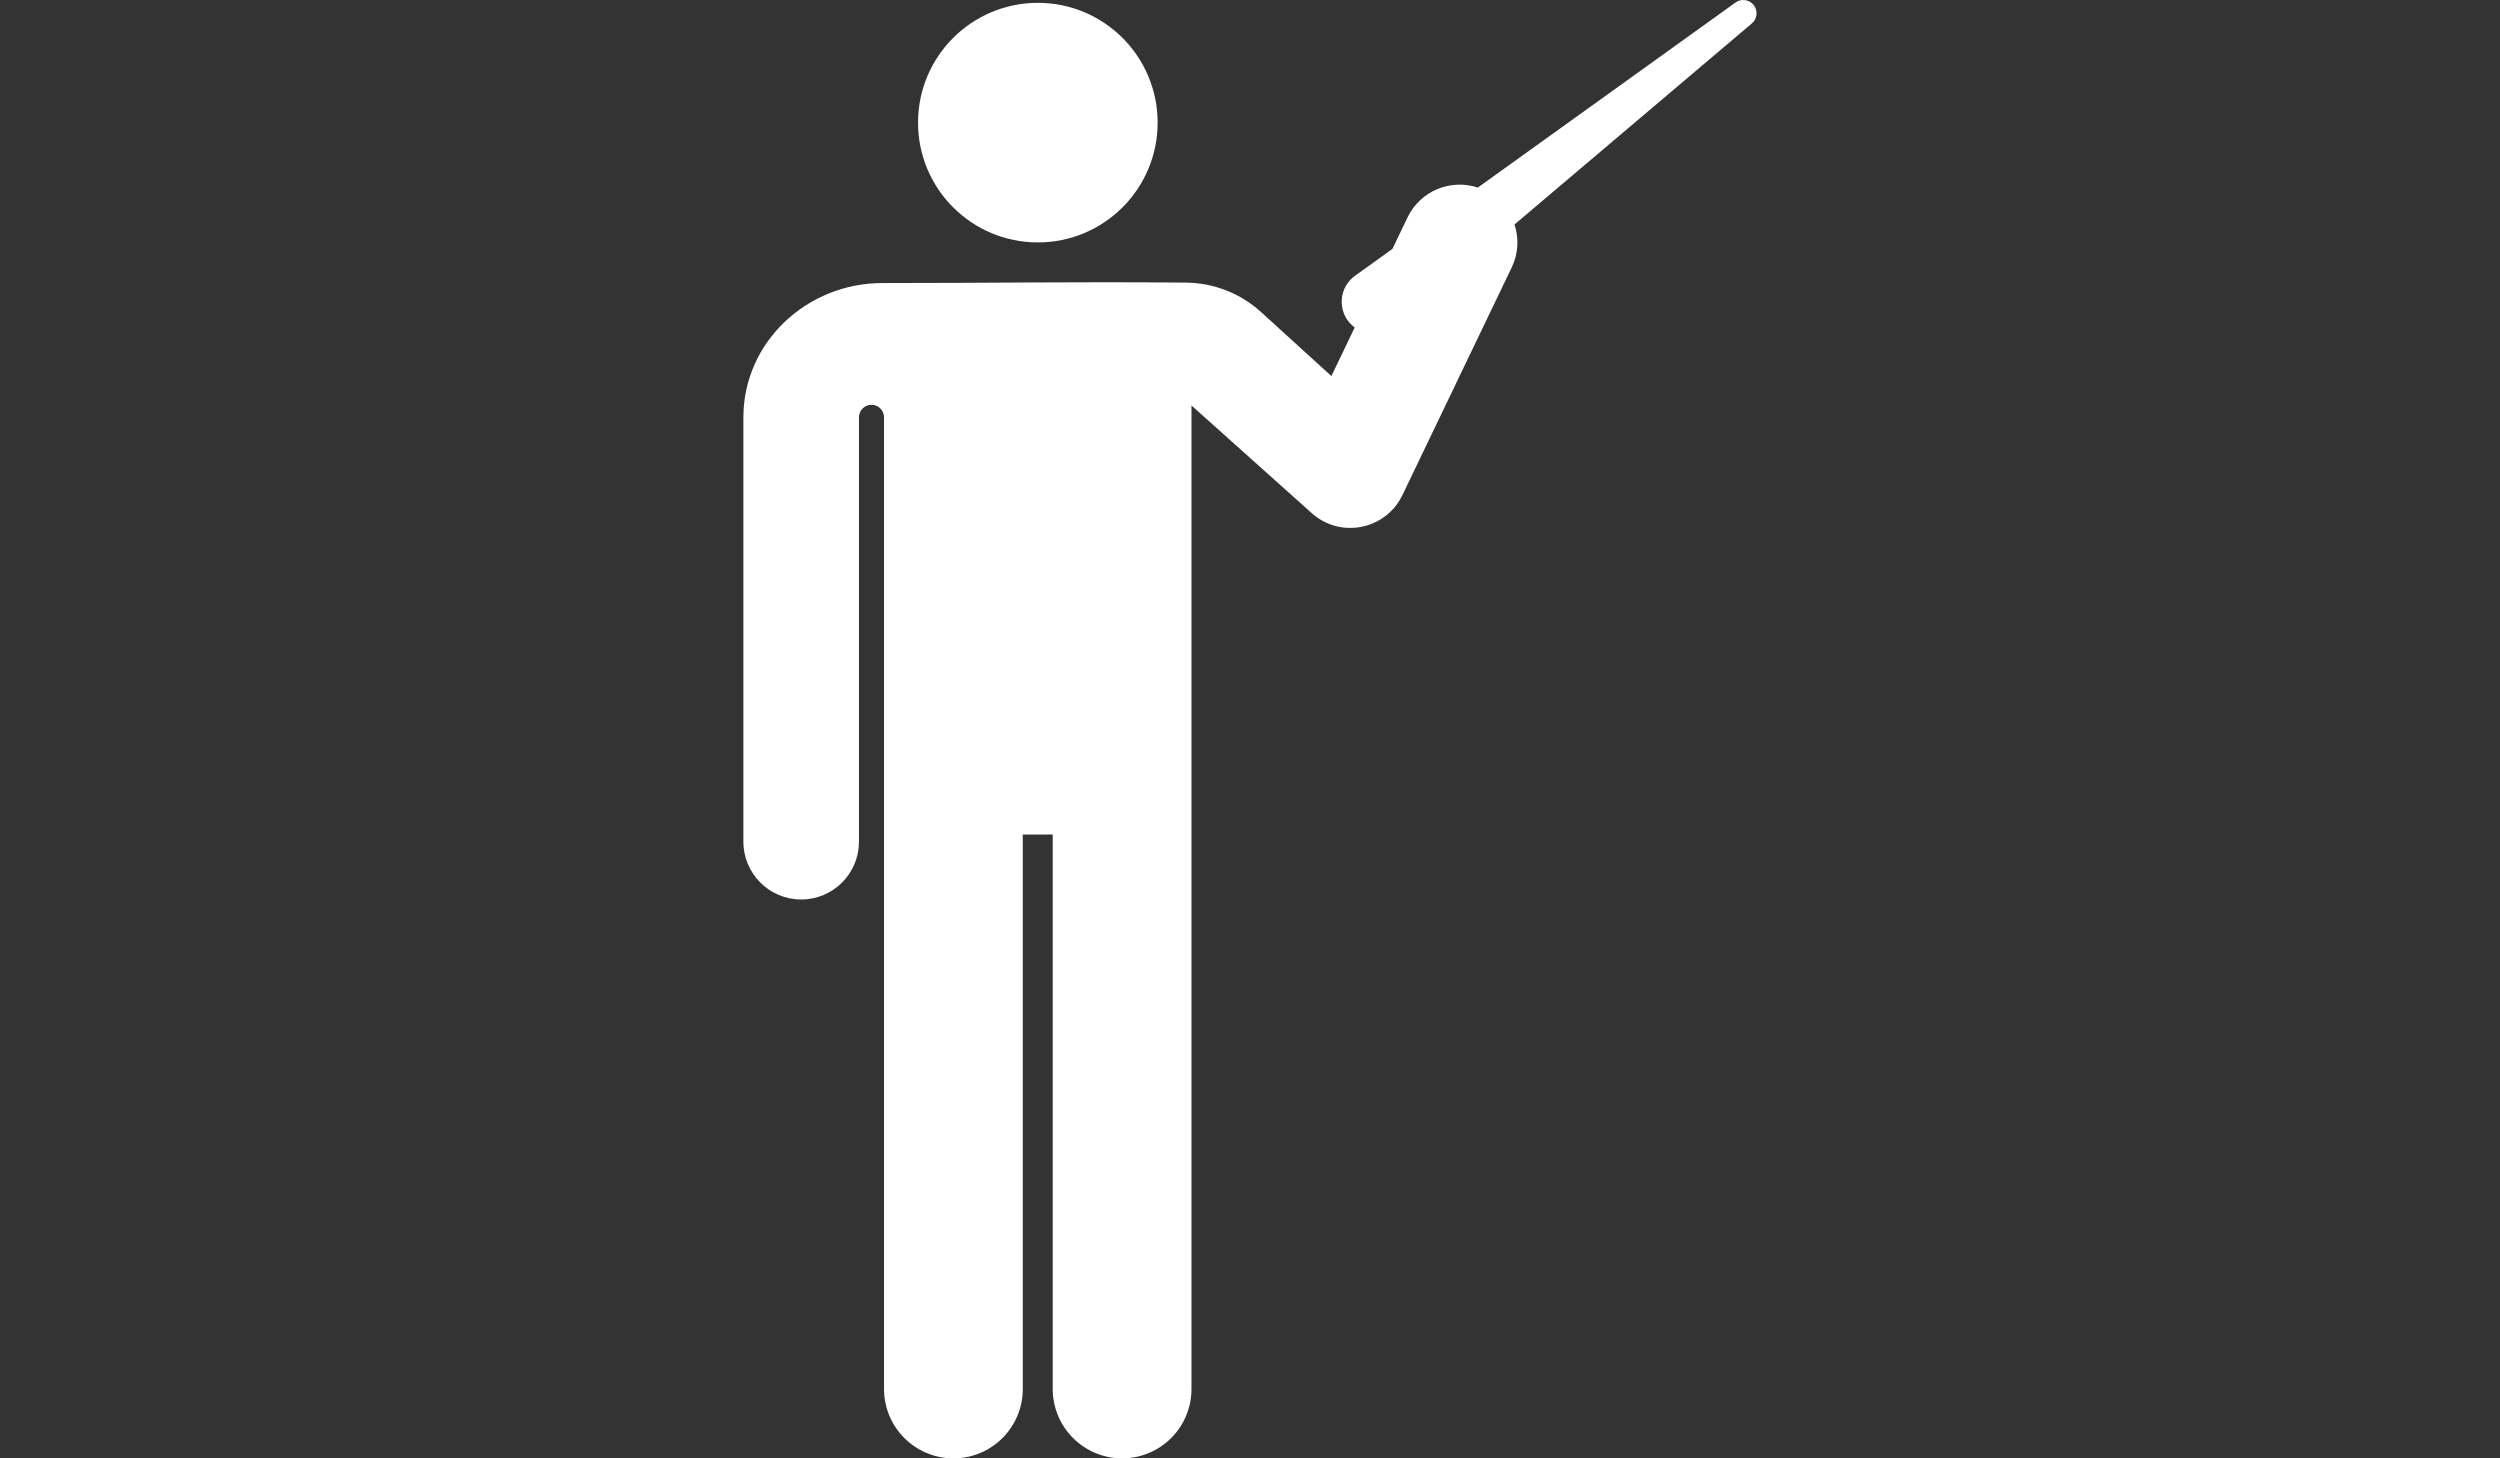 <?xml version="1.0" encoding="utf-8"?>
<!-- Generator: Adobe Illustrator 17.0.0, SVG Export Plug-In . SVG Version: 6.00 Build 0)  -->
<!DOCTYPE svg PUBLIC "-//W3C//DTD SVG 1.1//EN" "http://www.w3.org/Graphics/SVG/1.1/DTD/svg11.dtd">
<svg version="1.1" id="Capa_1" xmlns="http://www.w3.org/2000/svg" xmlns:xlink="http://www.w3.org/1999/xlink" x="0px" y="0px"
	 width="960px" height="560px" viewBox="0 0 960 560" style="enable-background:new 0 0 960 560;" xml:space="preserve">
<rect x="0" y="0" width="960" height="560" fill="#333333" stroke="none"/>
<g>
	<g>
		<circle style="fill:#FFFFFF;" cx="398.53" cy="47.09" r="46"/>
	</g>
</g>
<g>
	<g>
		<path style="fill:#FFFFFF;" d="M673.57,2.13c-1.65-2.29-4.84-2.82-7.13-1.17l-98.96,71.07c-10.44-3.47-22.09,1.26-26.98,11.45
			l-5.81,12.1l-14.35,10.31c-0.26,0.19-0.53,0.4-0.78,0.6c-5.98,5.07-5.82,14.48,0.64,19.27l-8.95,18.65l-26.98-24.56
			c-7.93-7.22-18.22-11.24-28.95-11.33c-45.74-0.37-72.38,0.17-116.51,0.17c-28.82,0-53.2,22.51-53.35,51.33v163.07
			c-0.06,12.26,9.83,22.25,22.08,22.31c0.04,0,0.08,0,0.11,0c12.21,0,22.13-9.86,22.19-22.08V160.23c0,0,0,0,0,0
			c0.02-2.66,2.18-4.8,4.83-4.79c2.66,0.01,4.8,2.16,4.8,4.82v373.11c0,14.71,11.93,26.64,26.64,26.64
			c14.71,0,26.64-11.93,26.64-26.64v-212.9h11.5v212.9c0,14.71,11.93,26.64,26.64,26.64c14.71,0,26.64-11.93,26.64-26.64
			c0-78.7,0-298.96,0-377.66l46.27,41.42c11.08,9.82,28.39,6.21,34.73-7.01l41.97-87.43c2.58-5.37,2.79-11.25,1.07-16.49
			l91.12-77.19C674.72,7.3,675.13,4.3,673.57,2.13z"/>
	</g>
</g>
</svg>
